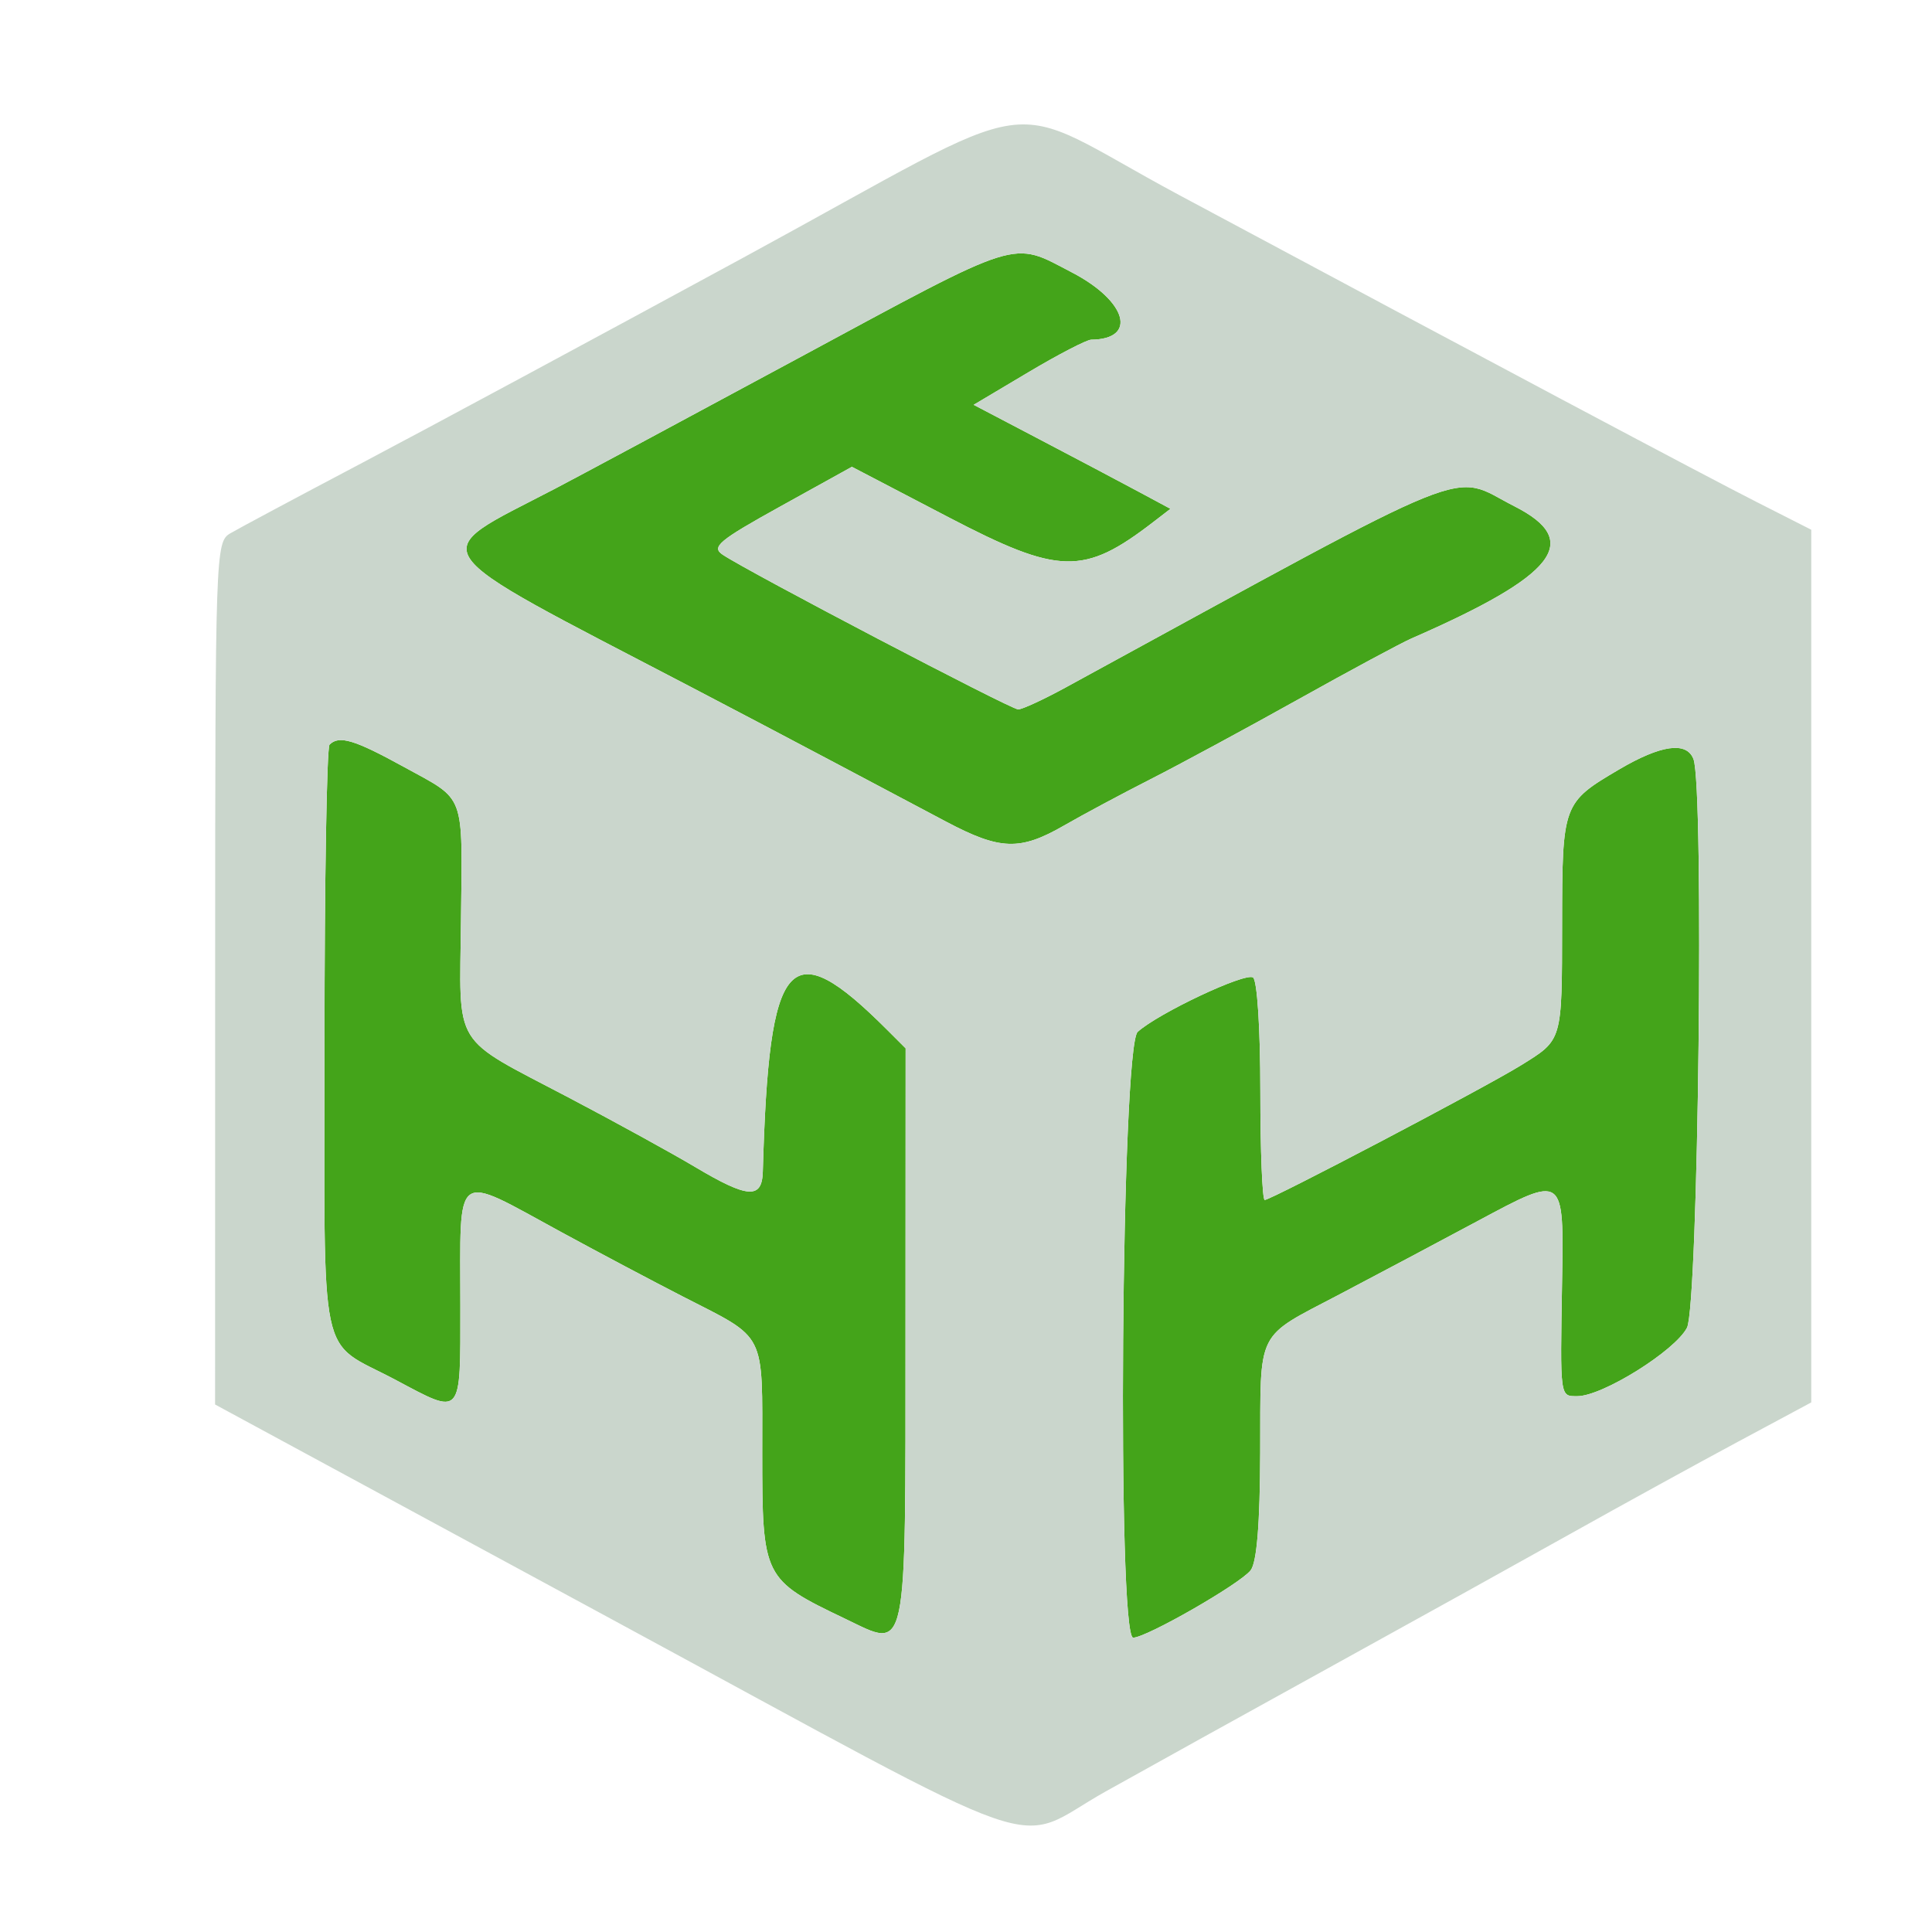 <svg xmlns="http://www.w3.org/2000/svg" width="256" height="256" viewBox="0 0 256 256" version="1.1"><path d="M 105.500 47.608 C 90.650 55.618, 76.250 63.344, 73.500 64.778 C 56.227 73.784, 54.948 71.921, 91.500 91.001 C 97 93.872, 105.550 98.371, 110.500 100.998 C 115.450 103.625, 122.151 107.176, 125.391 108.887 C 132.540 112.665, 135.161 112.748, 141 109.381 C 143.475 107.954, 148.650 105.185, 152.500 103.226 C 156.350 101.268, 165.125 96.524, 172 92.685 C 178.875 88.845, 185.635 85.207, 187.022 84.602 C 206.213 76.221, 209.743 71.691, 200.672 67.087 C 191.965 62.668, 197.078 60.603, 141.188 91.102 C 138.267 92.696, 135.443 94, 134.913 94 C 133.952 94, 99.076 75.738, 95.751 73.494 C 94.230 72.467, 95.230 71.633, 103.441 67.084 L 112.880 61.855 125.637 68.513 C 140.351 76.192, 143.589 76.273, 152.797 69.188 L 155.093 67.421 150.797 65.114 C 148.434 63.845, 142.566 60.744, 137.758 58.224 L 129.015 53.641 136.258 49.332 C 140.241 46.962, 143.993 45.017, 144.595 45.011 C 150.771 44.948, 149.324 39.892, 142.046 36.104 C 133.920 31.875, 135.721 31.308, 105.500 47.608 M 43.667 98.667 C 43.300 99.033, 43 116.739, 43 138.012 C 43 181.924, 42.032 177.318, 52.428 182.847 C 61.299 187.566, 61 187.906, 61 173.082 C 61 154.622, 59.929 155.405, 74.409 163.280 C 79.409 166, 86.650 169.837, 90.500 171.808 C 101.656 177.520, 101 176.226, 101 192.519 C 101 209.045, 101.130 209.304, 111.969 214.485 C 120.352 218.492, 119.967 220.305, 119.985 176.705 L 120 138.909 117.562 136.471 C 104.532 123.441, 101.889 126.453, 101.077 155.250 C 100.974 158.921, 99.096 158.795, 92.131 154.648 C 89.034 152.804, 81.550 148.691, 75.500 145.508 C 59.666 137.177, 60.903 139.201, 61.085 121.913 C 61.266 104.774, 61.789 106.167, 53.462 101.590 C 46.946 98.008, 44.927 97.406, 43.667 98.667 M 214.528 101.961 C 207.072 106.349, 207.002 106.541, 206.985 122.441 C 206.968 138.080, 207.071 137.727, 201.500 141.181 C 196.792 144.100, 168.431 159, 167.582 159 C 167.262 159, 167 152.502, 167 144.559 C 167 136.288, 166.585 129.861, 166.028 129.517 C 164.945 128.848, 153.481 134.258, 150.750 136.727 C 148.569 138.700, 147.987 217, 150.154 217 C 151.897 217, 164.326 209.871, 165.718 208.073 C 166.537 207.016, 166.952 201.911, 166.984 192.500 C 167.039 175.899, 166.285 177.405, 177.500 171.508 C 182.450 168.905, 190.659 164.547, 195.742 161.824 C 207.335 155.612, 207.221 155.531, 206.982 169.863 C 206.723 185.346, 206.677 185, 209.015 185 C 212.329 185, 221.954 178.991, 223.533 175.935 C 225.044 173.013, 225.828 104.321, 224.393 100.582 C 223.485 98.215, 220.084 98.690, 214.528 101.961" stroke="none" fill="#44a41a" fill-rule="evenodd"/><path d="M 98.500 34.135 C 79.250 44.594, 56.525 56.830, 47.999 61.326 C 39.474 65.822, 31.603 70.028, 30.509 70.674 C 28.559 71.825, 28.519 73.013, 28.509 128.976 L 28.500 186.104 81 214.528 C 141.206 247.125, 133.744 244.521, 146.500 237.382 C 152 234.305, 165.275 226.948, 176 221.034 C 186.725 215.121, 201.125 207.134, 208 203.287 C 214.875 199.440, 224.888 193.938, 230.250 191.060 L 240 185.827 240 128.010 L 240 70.193 232.750 66.511 C 225.719 62.940, 197.875 48.139, 156.249 25.846 C 131.803 12.753, 140.021 11.574, 98.500 34.135 M 105.500 47.608 C 90.650 55.618, 76.250 63.344, 73.500 64.778 C 56.227 73.784, 54.948 71.921, 91.500 91.001 C 97 93.872, 105.550 98.371, 110.500 100.998 C 115.450 103.625, 122.151 107.176, 125.391 108.887 C 132.540 112.665, 135.161 112.748, 141 109.381 C 143.475 107.954, 148.650 105.185, 152.500 103.226 C 156.350 101.268, 165.125 96.524, 172 92.685 C 178.875 88.845, 185.635 85.207, 187.022 84.602 C 206.213 76.221, 209.743 71.691, 200.672 67.087 C 191.965 62.668, 197.078 60.603, 141.188 91.102 C 138.267 92.696, 135.443 94, 134.913 94 C 133.952 94, 99.076 75.738, 95.751 73.494 C 94.230 72.467, 95.230 71.633, 103.441 67.084 L 112.880 61.855 125.637 68.513 C 140.351 76.192, 143.589 76.273, 152.797 69.188 L 155.093 67.421 150.797 65.114 C 148.434 63.845, 142.566 60.744, 137.758 58.224 L 129.015 53.641 136.258 49.332 C 140.241 46.962, 143.993 45.017, 144.595 45.011 C 150.771 44.948, 149.324 39.892, 142.046 36.104 C 133.920 31.875, 135.721 31.308, 105.500 47.608 M 43.667 98.667 C 43.300 99.033, 43 116.739, 43 138.012 C 43 181.924, 42.032 177.318, 52.428 182.847 C 61.299 187.566, 61 187.906, 61 173.082 C 61 154.622, 59.929 155.405, 74.409 163.280 C 79.409 166, 86.650 169.837, 90.500 171.808 C 101.656 177.520, 101 176.226, 101 192.519 C 101 209.045, 101.130 209.304, 111.969 214.485 C 120.352 218.492, 119.967 220.305, 119.985 176.705 L 120 138.909 117.562 136.471 C 104.532 123.441, 101.889 126.453, 101.077 155.250 C 100.974 158.921, 99.096 158.795, 92.131 154.648 C 89.034 152.804, 81.550 148.691, 75.500 145.508 C 59.666 137.177, 60.903 139.201, 61.085 121.913 C 61.266 104.774, 61.789 106.167, 53.462 101.590 C 46.946 98.008, 44.927 97.406, 43.667 98.667 M 214.528 101.961 C 207.072 106.349, 207.002 106.541, 206.985 122.441 C 206.968 138.080, 207.071 137.727, 201.500 141.181 C 196.792 144.100, 168.431 159, 167.582 159 C 167.262 159, 167 152.502, 167 144.559 C 167 136.288, 166.585 129.861, 166.028 129.517 C 164.945 128.848, 153.481 134.258, 150.750 136.727 C 148.569 138.700, 147.987 217, 150.154 217 C 151.897 217, 164.326 209.871, 165.718 208.073 C 166.537 207.016, 166.952 201.911, 166.984 192.500 C 167.039 175.899, 166.285 177.405, 177.500 171.508 C 182.450 168.905, 190.659 164.547, 195.742 161.824 C 207.335 155.612, 207.221 155.531, 206.982 169.863 C 206.723 185.346, 206.677 185, 209.015 185 C 212.329 185, 221.954 178.991, 223.533 175.935 C 225.044 173.013, 225.828 104.321, 224.393 100.582 C 223.485 98.215, 220.084 98.690, 214.528 101.961" stroke="none" fill="#cad6cc" fill-rule="evenodd"/></svg>